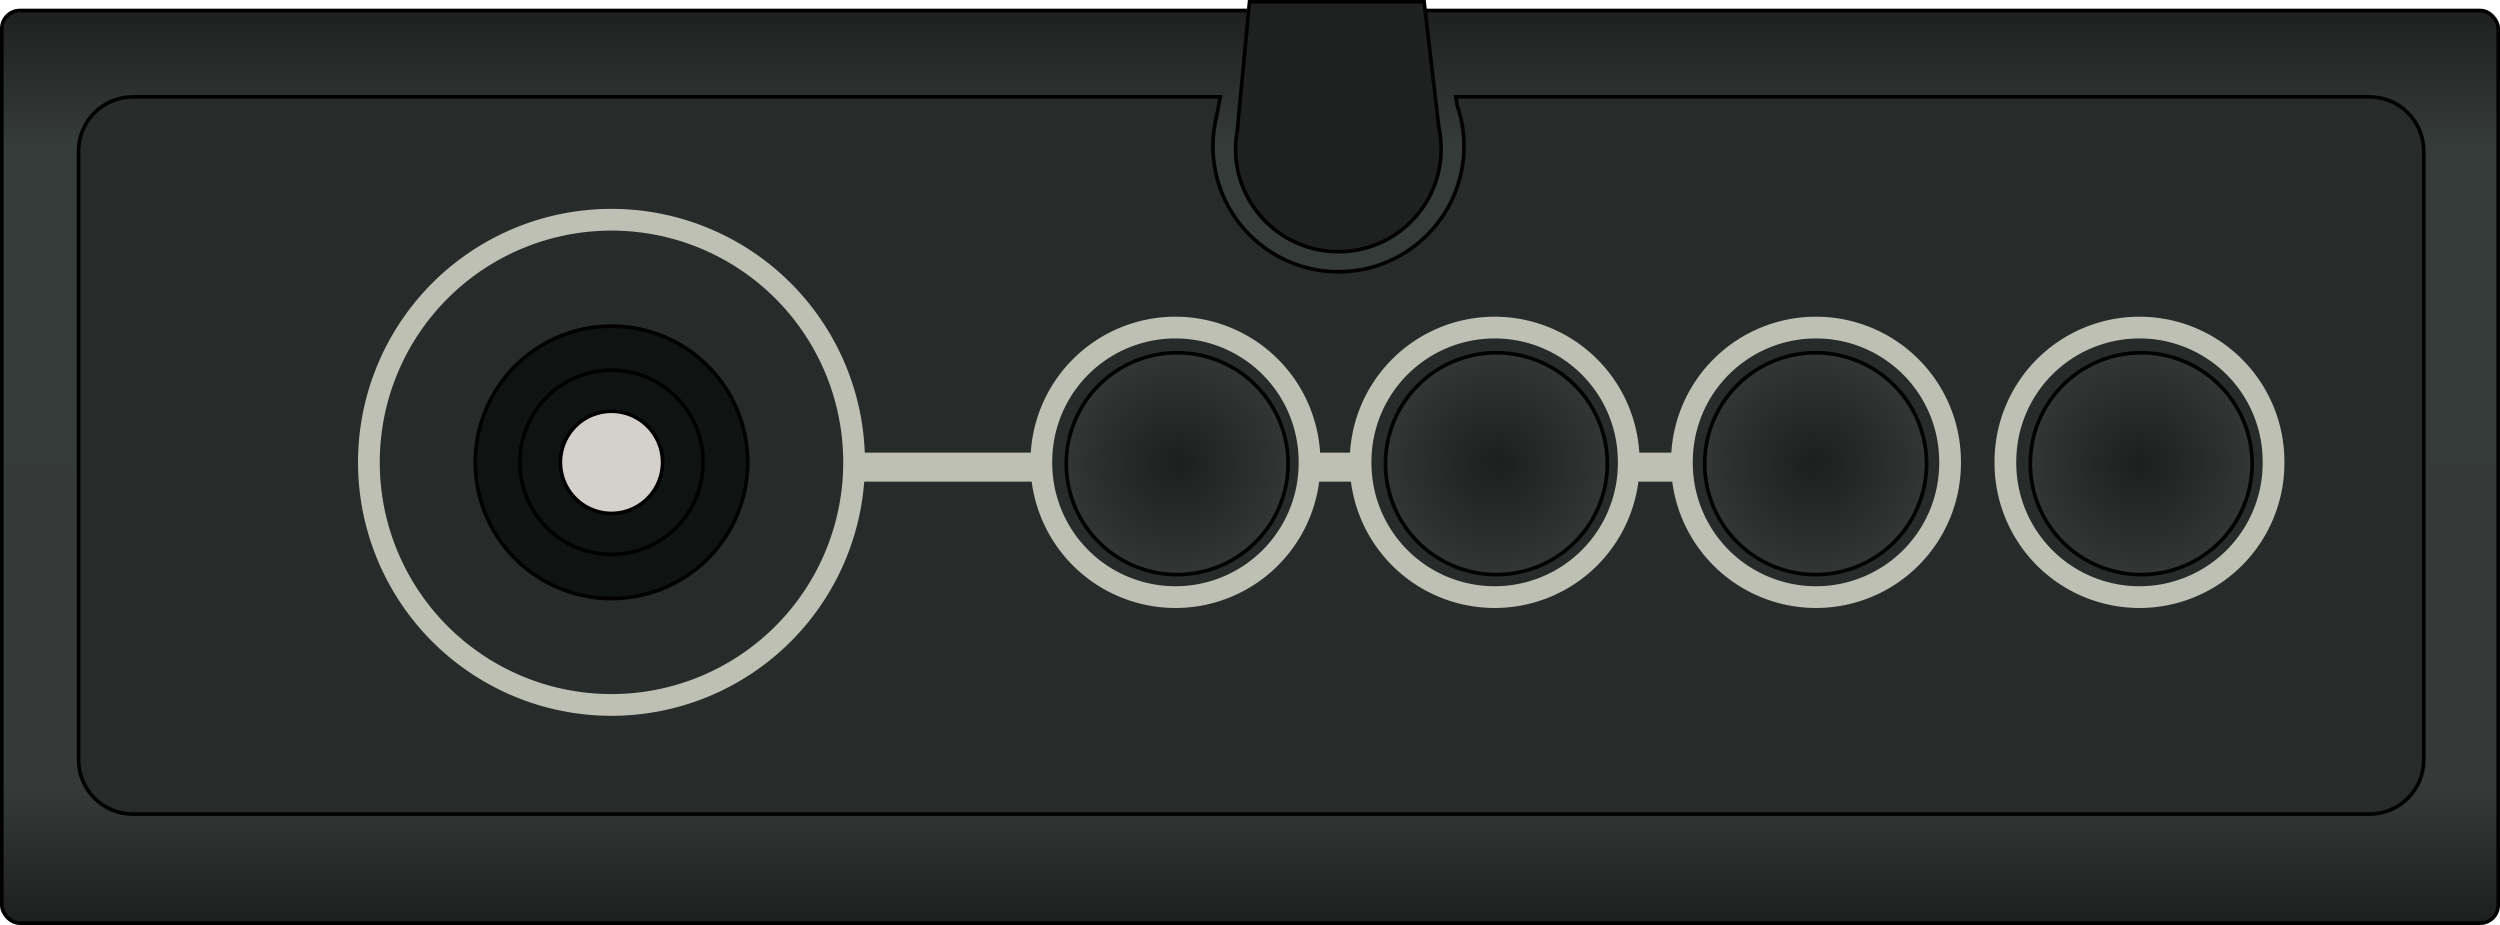 <?xml version="1.0" encoding="UTF-8" standalone="no"?>
<!-- Created with Inkscape (http://www.inkscape.org/) -->

<svg
   xmlns:dc="http://purl.org/dc/elements/1.1/"
   xmlns:cc="http://creativecommons.org/ns#"
   xmlns:rdf="http://www.w3.org/1999/02/22-rdf-syntax-ns#"
   xmlns:svg="http://www.w3.org/2000/svg"
   xmlns="http://www.w3.org/2000/svg"
   xmlns:xlink="http://www.w3.org/1999/xlink"
   version="1.1"
   width="689.875"
   height="255.25"
   id="svg5086">
  <defs
     id="defs5088">
    <radialGradient
       cx="404.852"
       cy="658.812"
       r="29.096"
       fx="404.852"
       fy="658.812"
       id="radialGradient4797"
       xlink:href="#linearGradient4778"
       gradientUnits="userSpaceOnUse" />
    <linearGradient
       id="linearGradient4778">
      <stop
         id="stop4780"
         style="stop-color:#1d1f1f;stop-opacity:1"
         offset="0" />
      <stop
         id="stop4782"
         style="stop-color:#323635;stop-opacity:1"
         offset="1" />
    </linearGradient>
    <radialGradient
       cx="404.852"
       cy="658.812"
       r="29.096"
       fx="404.852"
       fy="658.812"
       id="radialGradient4793"
       xlink:href="#linearGradient4778"
       gradientUnits="userSpaceOnUse" />
    <linearGradient
       id="linearGradient5039">
      <stop
         id="stop5041"
         style="stop-color:#1d1f1f;stop-opacity:1"
         offset="0" />
      <stop
         id="stop5043"
         style="stop-color:#323635;stop-opacity:1"
         offset="1" />
    </linearGradient>
    <radialGradient
       cx="404.852"
       cy="658.812"
       r="29.096"
       fx="404.852"
       fy="658.812"
       id="radialGradient4789"
       xlink:href="#linearGradient4778"
       gradientUnits="userSpaceOnUse" />
    <linearGradient
       id="linearGradient5046">
      <stop
         id="stop5048"
         style="stop-color:#1d1f1f;stop-opacity:1"
         offset="0" />
      <stop
         id="stop5050"
         style="stop-color:#323635;stop-opacity:1"
         offset="1" />
    </linearGradient>
    <radialGradient
       cx="404.852"
       cy="658.812"
       r="29.096"
       fx="404.852"
       fy="658.812"
       id="radialGradient4784"
       xlink:href="#linearGradient4778"
       gradientUnits="userSpaceOnUse" />
    <linearGradient
       id="linearGradient5053">
      <stop
         id="stop5055"
         style="stop-color:#1d1f1f;stop-opacity:1"
         offset="0" />
      <stop
         id="stop5057"
         style="stop-color:#323635;stop-opacity:1"
         offset="1" />
    </linearGradient>
    <linearGradient
       x1="427.132"
       y1="13097.935"
       x2="427.132"
       y2="13351.235"
       id="linearGradient4819"
       xlink:href="#linearGradient4813"
       gradientUnits="userSpaceOnUse" />
    <linearGradient
       id="linearGradient4813">
      <stop
         id="stop4815"
         style="stop-color:#1d1f1e;stop-opacity:1"
         offset="0" />
      <stop
         id="stop4823"
         style="stop-color:#353b39;stop-opacity:1"
         offset="0.15" />
      <stop
         id="stop4821"
         style="stop-color:#353a38;stop-opacity:1"
         offset="0.85" />
      <stop
         id="stop4817"
         style="stop-color:#1d1f1e;stop-opacity:1"
         offset="1" />
    </linearGradient>
    <linearGradient
       x1="427.132"
       y1="13097.935"
       x2="427.132"
       y2="13351.235"
       id="linearGradient5084"
       xlink:href="#linearGradient4813"
       gradientUnits="userSpaceOnUse"
       gradientTransform="translate(-289.418,-12697.108)" />
  </defs>
  <g
     transform="translate(230.656,-399.031)"
     id="layer1">
    <rect
       width="688.889"
       height="251.852"
       rx="5"
       ry="5"
       x="-230.159"
       y="401.927"
       id="rect3904"
       style="fill:url(#linearGradient5084);fill-opacity:1;stroke:#000000;stroke-width:1;stroke-linecap:butt;stroke-linejoin:miter;stroke-miterlimit:4;stroke-opacity:1;stroke-dasharray:none;stroke-dashoffset:20" />
    <path
       d="m 307.227,527.937 15.268,0"
       id="path4718"
       style="fill:none;stroke:#bec0b3;stroke-width:8;stroke-linecap:butt;stroke-linejoin:miter;stroke-miterlimit:4;stroke-opacity:1;stroke-dasharray:none" />
    <path
       d="m -193.981,425.767 c -8.31,0 -15,6.69 -15,15 l 0,167.906 c 0,8.31 6.69,15 15,15 l 617.156,0 c 8.31,0 15,-6.69 15,-15 l 0,-167.906 c 0,-8.31 -6.69,-15 -15,-15 l -252.125,0 0.469,2.563 c 1.167,3.469 1.812,7.166 1.812,11.031 0,19.135 -15.521,34.656 -34.656,34.656 -19.135,0 -34.625,-15.521 -34.625,-34.656 0,-2.88 0.369,-5.669 1.031,-8.344 l 0.062,-0.313 0.938,-4.937 -300.062,0 z"
       id="rect4704"
       style="fill:#272b2a;fill-opacity:1;stroke:#000000;stroke-width:1;stroke-linecap:butt;stroke-linejoin:miter;stroke-miterlimit:4;stroke-opacity:1;stroke-dasharray:none;stroke-dashoffset:20" />
    <path
       d="m 684.145,13221.521 a 36.997,36.997 0 1 1 -73.993,0 36.997,36.997 0 1 1 73.993,0 z"
       transform="translate(-287.418,-12694.908)"
       id="path4706"
       style="fill:none;stroke:#bec0b3;stroke-width:6;stroke-linecap:butt;stroke-linejoin:miter;stroke-miterlimit:4;stroke-opacity:1;stroke-dasharray:none;stroke-dashoffset:20" />
    <path
       d="m 684.145,13221.521 a 36.997,36.997 0 1 1 -73.993,0 36.997,36.997 0 1 1 73.993,0 z"
       transform="translate(-376.68,-12694.908)"
       id="path4708"
       style="fill:none;stroke:#bec0b3;stroke-width:6;stroke-linecap:butt;stroke-linejoin:miter;stroke-miterlimit:4;stroke-opacity:1;stroke-dasharray:none;stroke-dashoffset:20" />
    <path
       d="m 684.145,13221.521 a 36.997,36.997 0 1 1 -73.993,0 36.997,36.997 0 1 1 73.993,0 z"
       transform="translate(-465.354,-12694.908)"
       id="path4710"
       style="fill:none;stroke:#bec0b3;stroke-width:6;stroke-linecap:butt;stroke-linejoin:miter;stroke-miterlimit:4;stroke-opacity:1;stroke-dasharray:none;stroke-dashoffset:20" />
    <path
       d="m 684.145,13221.521 a 36.997,36.997 0 1 1 -73.993,0 36.997,36.997 0 1 1 73.993,0 z"
       transform="translate(-553.442,-12694.908)"
       id="path4713"
       style="fill:none;stroke:#bec0b3;stroke-width:6;stroke-linecap:butt;stroke-linejoin:miter;stroke-miterlimit:4;stroke-opacity:1;stroke-dasharray:none;stroke-dashoffset:20" />
    <path
       d="m 714.095,13221.521 a 66.946,66.946 0 1 1 -133.893,0 66.946,66.946 0 1 1 133.893,0 z"
       transform="translate(-709.063,-12694.908)"
       id="path4715"
       style="fill:none;stroke:#bec0b3;stroke-width:6;stroke-linecap:butt;stroke-linejoin:miter;stroke-miterlimit:4;stroke-opacity:1;stroke-dasharray:none;stroke-dashoffset:20" />
    <path
       d="m 219.14,527.938 15.268,0"
       id="path4722"
       style="fill:none;stroke:#bec0b3;stroke-width:8;stroke-linecap:butt;stroke-linejoin:miter;stroke-miterlimit:4;stroke-opacity:1;stroke-dasharray:none" />
    <path
       d="m 129.291,527.938 15.268,0"
       id="path4725"
       style="fill:none;stroke:#bec0b3;stroke-width:8;stroke-linecap:butt;stroke-linejoin:miter;stroke-miterlimit:4;stroke-opacity:1;stroke-dasharray:none" />
    <path
       d="m 4.207,527.938 52.265,0"
       id="path4727"
       style="fill:none;stroke:#bec0b3;stroke-width:8;stroke-linecap:butt;stroke-linejoin:miter;stroke-miterlimit:4;stroke-opacity:1;stroke-dasharray:none" />
    <path
       d="m 684.732,13221.521 a 37.584,37.584 0 1 1 -75.168,0 37.584,37.584 0 1 1 75.168,0 z"
       transform="translate(-709.063,-12694.908)"
       id="path4729"
       style="fill:#0f1312;fill-opacity:1;stroke:#000000;stroke-width:1;stroke-linecap:butt;stroke-linejoin:miter;stroke-miterlimit:4;stroke-opacity:1;stroke-dasharray:none;stroke-dashoffset:20" />
    <path
       d="m 672.4,13221.521 a 25.252,25.252 0 1 1 -50.503,0 25.252,25.252 0 1 1 50.503,0 z"
       transform="translate(-709.063,-12694.908)"
       id="path4731"
       style="fill:none;stroke:#000000;stroke-width:1;stroke-linecap:butt;stroke-linejoin:miter;stroke-miterlimit:4;stroke-opacity:1;stroke-dasharray:none;stroke-dashoffset:20" />
    <path
       d="m 661.242,13221.521 a 14.094,14.094 0 1 1 -28.188,0 14.094,14.094 0 1 1 28.188,0 z"
       transform="translate(-709.063,-12694.908)"
       id="path4733"
       style="fill:#d4d0cc;fill-opacity:1;stroke:#000000;stroke-width:1;stroke-linecap:butt;stroke-linejoin:miter;stroke-miterlimit:4;stroke-opacity:1;stroke-dasharray:none;stroke-dashoffset:20" />
    <path
       d="m 433.48,658.812 a 28.628,28.628 0 1 1 -57.257,0 28.628,28.628 0 1 1 57.257,0 z"
       transform="matrix(1.069,0,0,1.069,-72.571,-177.286)"
       id="path4712-9"
       style="fill:url(#radialGradient4784);fill-opacity:1;stroke:#000000;stroke-width:0.936;stroke-linecap:round;stroke-linejoin:round;stroke-miterlimit:4;stroke-opacity:1;stroke-dasharray:none" />
    <path
       d="m 433.48,658.812 a 28.628,28.628 0 1 1 -57.257,0 28.628,28.628 0 1 1 57.257,0 z"
       transform="matrix(1.069,0,0,1.069,-162.42,-177.286)"
       id="path4786"
       style="fill:url(#radialGradient4789);fill-opacity:1;stroke:#000000;stroke-width:0.936;stroke-linecap:round;stroke-linejoin:round;stroke-miterlimit:4;stroke-opacity:1;stroke-dasharray:none" />
    <path
       d="m 433.48,658.812 a 28.628,28.628 0 1 1 -57.257,0 28.628,28.628 0 1 1 57.257,0 z"
       transform="matrix(1.069,0,0,1.069,-250.507,-177.286)"
       id="path4791"
       style="fill:url(#radialGradient4793);fill-opacity:1;stroke:#000000;stroke-width:0.936;stroke-linecap:round;stroke-linejoin:round;stroke-miterlimit:4;stroke-opacity:1;stroke-dasharray:none" />
    <path
       d="m 433.48,658.812 a 28.628,28.628 0 1 1 -57.257,0 28.628,28.628 0 1 1 57.257,0 z"
       transform="matrix(1.069,0,0,1.069,-338.594,-177.286)"
       id="path4795"
       style="fill:url(#radialGradient4797);fill-opacity:1;stroke:#000000;stroke-width:0.936;stroke-linecap:round;stroke-linejoin:round;stroke-miterlimit:4;stroke-opacity:1;stroke-dasharray:none" />
    <path
       d="m 114.144,399.517 -3.312,34.906 0.062,0 c -0.378,1.846 -0.594,3.762 -0.594,5.719 0,15.659 12.716,28.344 28.375,28.344 15.659,0 28.344,-12.685 28.344,-28.344 0,-2.057 -0.209,-4.067 -0.625,-6 l -4.062,-34.625 -48.188,0 z"
       id="path4807"
       style="fill:#1f2120;fill-opacity:1;stroke:#000000;stroke-width:1;stroke-linecap:butt;stroke-linejoin:miter;stroke-miterlimit:4;stroke-opacity:1;stroke-dasharray:none;stroke-dashoffset:20" />
  </g>
</svg>
